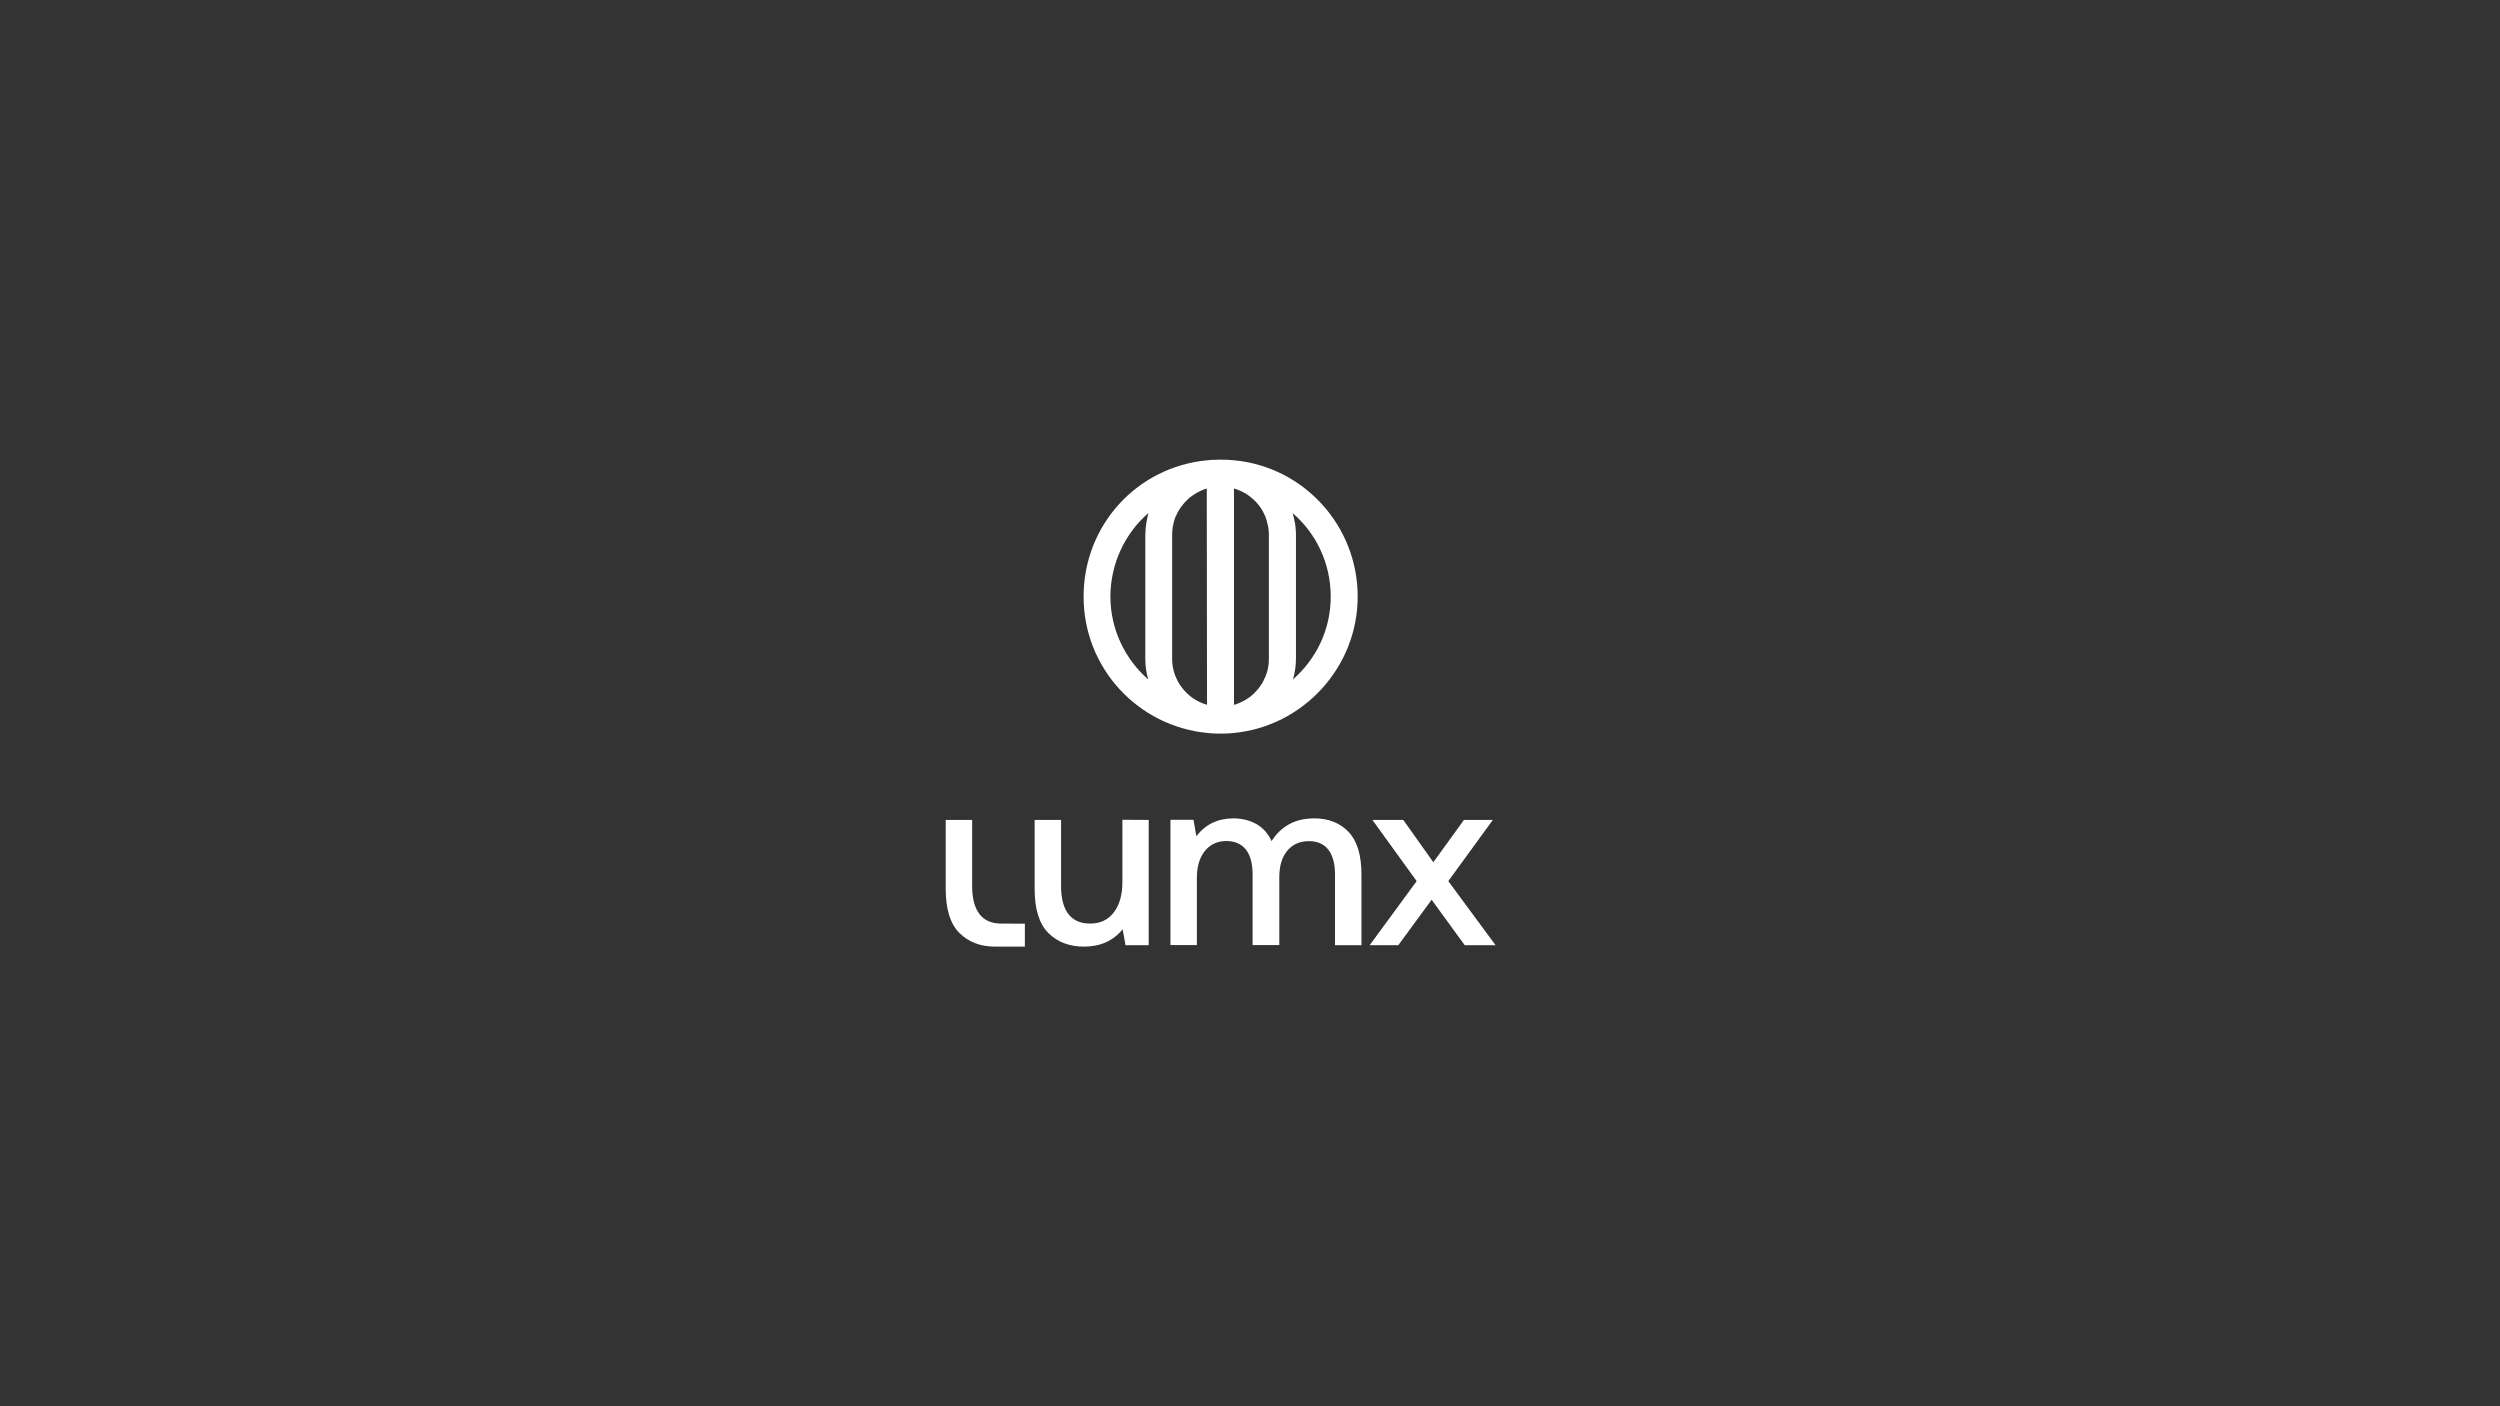 <?xml version="1.0" encoding="utf-8"?>
<!-- Generator: Adobe Illustrator 27.7.0, SVG Export Plug-In . SVG Version: 6.00 Build 0)  -->
<svg version="1.1" id="Camada_1" xmlns="http://www.w3.org/2000/svg" xmlns:xlink="http://www.w3.org/1999/xlink" x="0px" y="0px"
	 viewBox="0 0 1920 1080" style="enable-background:new 0 0 1920 1080;" xml:space="preserve">
<rect x="0" y="0" width="1920" height="1080" fill="#333333" stroke="none"/>
<style type="text/css">
	.st0{fill:#FFFFFF;}
</style>
<g>
	<path class="st0" d="M947.8,353.5c-1.8-0.2-3.6-0.3-5.5-0.4c-0.2,0-0.5,0-0.7,0c-0.1,0-0.2,0-0.4,0h-0.6c-1-0.1-2.1-0.1-3.1-0.1
		c-1.1,0-2.2,0-3,0.1h-0.3c-0.2,0-0.4,0-0.6,0c-2.2,0-4.4,0.2-6.5,0.4c-53.8,5.1-94.9,49.7-94.9,104.7s41.8,99.5,94.9,104.7
		c2.7,0.3,5.5,0.5,8.3,0.5h0.5h0.4h2.3h0.4h0.5c2.8,0,5.6-0.2,8.3-0.5c53.1-5.2,94.9-50.5,94.9-104.7S1001.6,358.6,947.8,353.5
		L947.8,353.5z M879.7,508.8c0,0.6,0,1.2,0.1,1.8c0,0.7,0.1,1.4,0.2,2.2c0.1,0.5,0.1,1.1,0.2,1.6c0.3,2,0.7,3.9,1.2,5.8
		c0.1,0.5,0.3,1.1,0.4,1.6c-17.7-15.5-29-38.4-29-63.6S864,409.5,882,394c-0.2,0.9-0.5,1.9-0.7,2.9c-0.2,0.8-0.4,1.7-0.5,2.6
		c-0.2,0.9-0.4,1.8-0.5,2.8c-0.2,1.4-0.4,2.8-0.5,4.2c0,0,0,0.1,0,0.2c-0.1,1.4-0.2,2.8-0.2,4.2v94.9
		C879.7,506.7,879.7,507.8,879.7,508.8L879.7,508.8z M927,541.3c-0.1,0-0.1,0-0.2-0.1c-1.9-0.5-3.7-1.2-5.4-2
		c-1.9-0.9-3.7-2-5.4-3.1c-3.1-2.2-5.9-4.9-8.2-7.9c-0.6-0.8-1.2-1.6-1.7-2.4c-1.1-1.7-2-3.3-2.8-5.2c-0.6-1.3-1.1-2.6-1.5-4
		c-0.4-1.2-0.6-2.3-0.9-3.5c-0.3-1.4-0.5-2.9-0.6-4.4c-0.1-1-0.1-2-0.1-3v-94.9c0-1.6,0.1-3.1,0.3-4.6c0-0.7,0.1-1.3,0.3-2
		c0.1-0.8,0.3-1.6,0.5-2.4c0,0,0-0.1,0-0.2c0.2-0.8,0.5-1.6,0.7-2.4c0.1-0.3,0.2-0.6,0.3-0.9c0.2-0.8,0.5-1.5,0.9-2.2
		c0.8-1.8,1.7-3.6,2.8-5.2c0.5-0.9,1.2-1.7,1.8-2.5c0.5-0.7,1.1-1.5,1.8-2.2c0.2-0.3,0.5-0.6,0.7-0.8c0.2-0.3,0.5-0.6,0.8-0.8
		l0.5-0.5c0.1-0.2,0.3-0.3,0.5-0.5c0.5-0.5,1-0.9,1.5-1.4c0.1-0.1,0.2-0.2,0.3-0.2c0.7-0.6,1.4-1.1,2.2-1.6c1.6-1.1,3.2-2.1,4.9-2.9
		c0.4-0.1,0.7-0.3,1-0.5c0.8-0.4,1.6-0.7,2.4-1c0.4-0.1,0.7-0.3,1-0.4c0.5-0.2,0.9-0.3,1.4-0.4L927,541.3L927,541.3z M974.5,505.7
		c0,1,0,2-0.1,3c0,0.9-0.1,1.8-0.3,2.7c0,0.4-0.1,0.8-0.2,1.2c-0.1,0.8-0.3,1.6-0.5,2.3c-0.2,1-0.5,1.9-0.9,2.9
		c-0.3,1-0.6,1.9-1.1,2.8c-0.4,0.9-0.8,1.8-1.3,2.7c-0.4,0.9-0.9,1.7-1.5,2.5c-0.4,0.6-0.8,1.2-1.2,1.8c-0.7,1.1-1.6,2-2.4,2.9
		c-0.6,0.7-1.3,1.4-2,2.1c-0.1,0-0.1,0.1-0.2,0.2c-0.6,0.5-1.2,1.1-1.9,1.7c-1.3,1.1-2.7,2-4.1,2.8c-0.3,0.3-0.6,0.5-1,0.6
		c-1.5,0.9-3.2,1.7-4.8,2.3c-0.4,0.2-0.8,0.3-1.3,0.5c-0.2,0.1-0.5,0.2-0.8,0.3c-0.4,0.1-0.8,0.2-1.2,0.3V375.2
		c0.6,0.1,1.2,0.3,1.8,0.5c2.6,0.9,5.1,2.1,7.4,3.5c0.8,0.5,1.6,1,2.3,1.6c0.8,0.6,1.6,1.2,2.4,1.9c0.2,0.2,0.4,0.3,0.6,0.5
		c0.5,0.4,1,0.9,1.4,1.3c0.4,0.3,0.8,0.8,1.2,1.2c0.6,0.7,1.2,1.4,1.8,2.1c0.7,0.9,1.4,1.8,2,2.8s1.2,1.9,1.7,3
		c0.5,0.9,0.9,1.8,1.3,2.7c0.2,0.5,0.5,1.1,0.6,1.7c0.1,0.3,0.3,0.7,0.4,1.1c0.2,0.6,0.4,1.2,0.5,1.9c0.2,0.5,0.3,1,0.4,1.5
		c0.1,0.5,0.3,1.1,0.4,1.6c0.1,0.7,0.2,1.5,0.3,2.2c0.2,1.5,0.3,3,0.3,4.5L974.5,505.7L974.5,505.7z M993,521.8
		c0.4-1.3,0.7-2.6,1-3.9c0.3-1.3,0.5-2.6,0.7-4c0.2-1.2,0.3-2.3,0.4-3.5c0-0.5,0.1-1.1,0.1-1.6c0-1.1,0.1-2.1,0.1-3.1v-94.9
		c0-1.4,0-2.8-0.2-4.2c0,0,0-0.1,0-0.2c-0.1-1.4-0.2-2.8-0.5-4.2c-0.2-1.3-0.5-2.7-0.8-4v-0.1c-0.3-1.3-0.6-2.7-1-4
		c17.9,15.4,29.2,38.4,29.2,64.1S1010.7,506.2,993,521.8L993,521.8z"/>
	<g>
		<path class="st0" d="M882.2,629.7v96.2h-17.8l-2.2-12.2c-7.3,8.9-17.2,13.3-29.7,13.3c-11.3,0-20.4-3.5-27.4-10.5
			s-10.5-18.3-10.5-33.8v-53h20.3v50.9c0,9.4,1.9,16.5,5.6,21.4c3.8,4.9,9.3,7.3,16.7,7.3c7.8,0,13.8-2.8,18.2-8.6
			c4.4-5.7,6.6-13.5,6.6-23.4v-47.7L882.2,629.7L882.2,629.7z"/>
		<path class="st0" d="M1035.6,638.8c6.6,6.8,10,17.8,10,32.8v54.3h-20.3v-54.1c0-8.4-1.7-14.8-5.1-19.2c-3.4-4.4-8.4-6.6-15-6.6
			c-7,0-12.6,2.5-16.6,7.4c-4.1,4.9-6.1,11.7-6.1,20.4v52H962v-54.1c0-8.5-1.7-14.9-5.2-19.3c-3.5-4.3-8.5-6.5-15.1-6.5
			s-12.4,2.6-16.4,7.7c-4.1,5.1-6.1,12-6.1,20.7v51.5h-20.3v-96.2h17.7l2.2,12.6c6.9-9,16.3-13.6,28.2-13.7c6.8,0,12.7,1.5,17.8,4.3
			c5.1,2.9,9.1,7.3,11.8,13.2c3.4-5.5,7.8-9.8,13.3-12.9s12.1-4.6,19.9-4.6C1020.4,628.6,1029,632,1035.6,638.8L1035.6,638.8z"/>
		<path class="st0" d="M1088,676.7l-34-47h23.7l23.1,32.5l23.5-32.5h22.2l-34.2,47l36.3,49.2h-23.7l-25.4-34.9l-25.6,34.9h-22
			L1088,676.7L1088,676.7z"/>
		<path class="st0" d="M787.1,709.4V727h-22.9c-11.3,0-20.4-3.5-27.4-10.5s-10.5-18.3-10.5-33.8v-53h20.3v50.9
			c0,9.4,1.9,16.5,5.6,21.4c3.8,4.9,9.3,7.3,16.7,7.3L787.1,709.4L787.1,709.4z"/>
	</g>
</g>
</svg>
